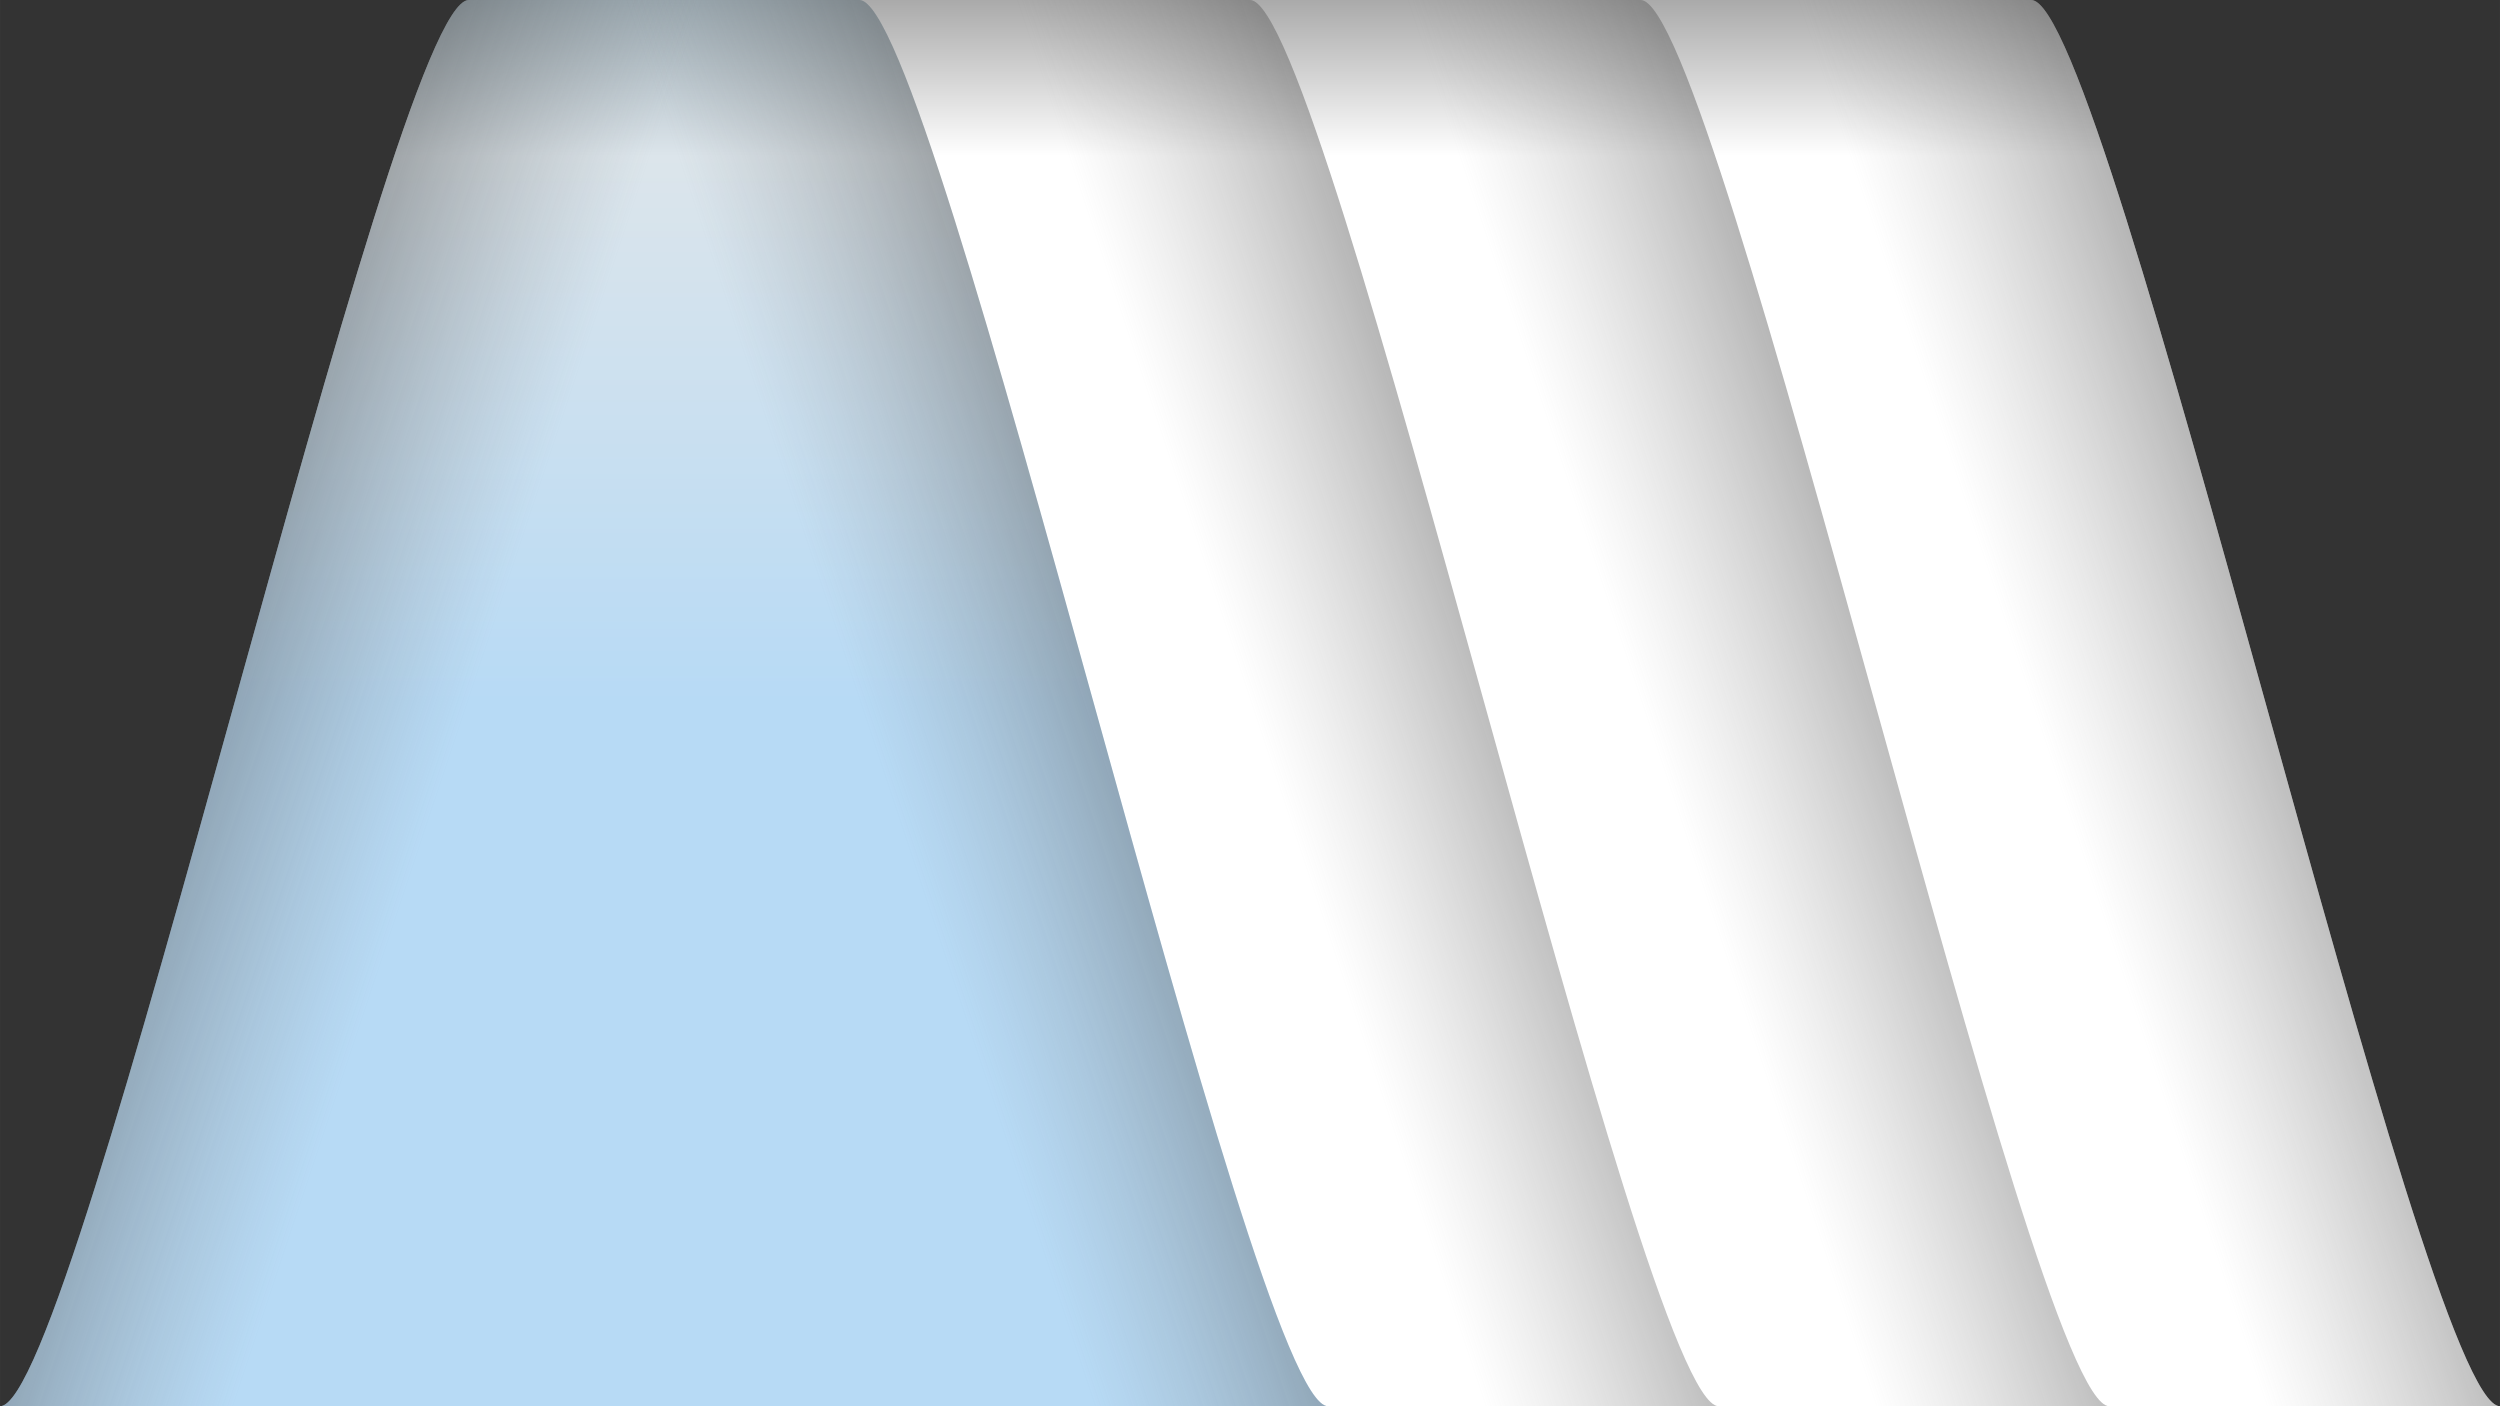 <?xml version="1.0" encoding="UTF-8" standalone="no"?>
<!-- Created with Inkscape (http://www.inkscape.org/) -->

<svg
   xmlns:dc="http://purl.org/dc/elements/1.1/"
   xmlns:cc="http://creativecommons.org/ns#"
   xmlns:rdf="http://www.w3.org/1999/02/22-rdf-syntax-ns#"
   xmlns:svg="http://www.w3.org/2000/svg"
   xmlns="http://www.w3.org/2000/svg"
   xmlns:xlink="http://www.w3.org/1999/xlink"
   xmlns:sodipodi="http://sodipodi.sourceforge.net/DTD/sodipodi-0.dtd"
   xmlns:inkscape="http://www.inkscape.org/namespaces/inkscape"
   width="45.156mm"
   height="25.4mm"
   viewBox="0 0 160 90"
   id="svg3488"
   version="1.1"
   inkscape:version="0.91 r13725"
   sodipodi:docname="tabalanche-topper.svg">
  <rect x="0" y="0" width="160" height="90" fill="#333333" stroke="none"/>
  <defs
     id="defs3490">
    <linearGradient
       id="linearGradient4202-0">
      <stop
         id="stop4204-8"
         offset="0"
         style="stop-color:#9caab2;stop-opacity:1" />
      <stop
         style="stop-color:#dce5eb;stop-opacity:1"
         offset="0.222"
         id="stop4206-6" />
      <stop
         id="stop4208-8"
         offset="1"
         style="stop-color:#b7daf5;stop-opacity:1" />
    </linearGradient>
    <linearGradient
       id="linearGradient3833-3">
      <stop
         id="stop3835-5"
         offset="0"
         style="stop-color:#aaaaaa;stop-opacity:1" />
      <stop
         style="stop-color:#ffffff;stop-opacity:1"
         offset="0.222"
         id="stop4533" />
      <stop
         id="stop3837-2"
         offset="1"
         style="stop-color:#ffffff;stop-opacity:1;" />
    </linearGradient>
    <linearGradient
       inkscape:collect="always"
       xlink:href="#linearGradient3833-3"
       id="linearGradient4351"
       gradientUnits="userSpaceOnUse"
       gradientTransform="translate(20,862.362)"
       x1="65"
       y1="1.1368684e-013"
       x2="65"
       y2="45" />
    <linearGradient
       inkscape:collect="always"
       xlink:href="#linearGradient4202-0"
       id="linearGradient3787"
       x1="60"
       y1="0"
       x2="60"
       y2="45"
       gradientUnits="userSpaceOnUse" />
    <linearGradient
       inkscape:collect="always"
       xlink:href="#linearGradient3851-8"
       id="linearGradient3875"
       gradientUnits="userSpaceOnUse"
       x1="105"
       y1="30"
       x2="60"
       y2="45"
       gradientTransform="matrix(-1,0,0,1,115,862.362)" />
    <linearGradient
       id="linearGradient3851-8">
      <stop
         style="stop-color:#000000;stop-opacity:1"
         offset="0"
         id="stop3853-9" />
      <stop
         id="stop4212-3"
         offset="0"
         style="stop-color:#000000;stop-opacity:1" />
      <stop
         id="stop3855-9"
         offset="0.8"
         style="stop-color:#808080;stop-opacity:0" />
      <stop
         style="stop-color:#808080;stop-opacity:0"
         offset="1"
         id="stop3857-2" />
    </linearGradient>
    <linearGradient
       inkscape:collect="always"
       xlink:href="#linearGradient3851-8"
       id="linearGradient3879"
       gradientUnits="userSpaceOnUse"
       gradientTransform="translate(0,862.362)"
       x1="105"
       y1="30"
       x2="60"
       y2="45" />
    <linearGradient
       inkscape:collect="always"
       xlink:href="#linearGradient3851-8"
       id="linearGradient3791"
       gradientUnits="userSpaceOnUse"
       x1="110"
       y1="30"
       x2="65"
       y2="45"
       gradientTransform="translate(20,862.362)" />
    <linearGradient
       inkscape:collect="always"
       xlink:href="#linearGradient3833-3"
       id="linearGradient4541"
       gradientUnits="userSpaceOnUse"
       gradientTransform="translate(20,862.362)"
       x1="65"
       y1="1.1368684e-013"
       x2="65"
       y2="45" />
    <linearGradient
       inkscape:collect="always"
       xlink:href="#linearGradient3833-3"
       id="linearGradient4551"
       gradientUnits="userSpaceOnUse"
       gradientTransform="translate(20,862.362)"
       x1="65"
       y1="1.1368684e-013"
       x2="65"
       y2="45" />
    <linearGradient
       inkscape:collect="always"
       xlink:href="#linearGradient3851-8"
       id="linearGradient5164"
       gradientUnits="userSpaceOnUse"
       gradientTransform="translate(20,862.362)"
       x1="110"
       y1="30"
       x2="65"
       y2="45" />
    <linearGradient
       inkscape:collect="always"
       xlink:href="#linearGradient3851-8"
       id="linearGradient5166"
       gradientUnits="userSpaceOnUse"
       gradientTransform="translate(20,862.362)"
       x1="110"
       y1="30"
       x2="65"
       y2="45" />
  </defs>
  <sodipodi:namedview
     id="base"
     pagecolor="#ffffff"
     bordercolor="#666666"
     borderopacity="1.0"
     inkscape:pageopacity="0.0"
     inkscape:pageshadow="2"
     inkscape:zoom="7.525"
     inkscape:cx="56.677741"
     inkscape:cy="44.999999"
     inkscape:document-units="px"
     inkscape:current-layer="layer1"
     showgrid="false"
     fit-margin-top="0"
     fit-margin-left="0"
     fit-margin-right="0"
     fit-margin-bottom="0"
     inkscape:window-width="1680"
     inkscape:window-height="987"
     inkscape:window-x="-8"
     inkscape:window-y="-8"
     inkscape:window-maximized="1"
     inkscape:object-nodes="true"
     inkscape:snap-page="true">
    <inkscape:grid
       type="xygrid"
       id="grid4272" />
  </sodipodi:namedview>
  <g
     inkscape:label="Layer 1"
     inkscape:groupmode="layer"
     id="layer1"
     transform="translate(-531.429,-1038.791)">
    <g
       style="display:inline"
       transform="translate(566.429,176.429)"
       id="g4545">
      <path
         sodipodi:nodetypes="czsc"
         inkscape:connector-curvature="0"
         id="path4547"
         d="m 40,952.362 c 5,0 25,-90 30,-90 l 25,0 c 5,0 25,90 30,90"
         style="fill:url(#linearGradient4551);fill-opacity:1;stroke:none" />
      <path
         style="fill:url(#linearGradient5164);fill-opacity:1;stroke:none"
         d="m 40,952.362 c 5,0 25,-90 30,-90 l 25,0 c 5,0 25,90 30,90"
         id="path4549"
         inkscape:connector-curvature="0"
         sodipodi:nodetypes="czsc" />
    </g>
    <g
       style="display:inline"
       id="g4535"
       transform="translate(541.429,176.429)">
      <path
         style="fill:url(#linearGradient4541);fill-opacity:1;stroke:none"
         d="m 40,952.362 c 5,0 25,-90 30,-90 l 25,0 c 5,0 25,90 30,90"
         id="path4537"
         inkscape:connector-curvature="0"
         sodipodi:nodetypes="czsc" />
      <path
         sodipodi:nodetypes="czsc"
         inkscape:connector-curvature="0"
         id="path4539"
         d="m 40,952.362 c 5,0 25,-90 30,-90 l 25,0 c 5,0 25,90 30,90"
         style="fill:url(#linearGradient5166);fill-opacity:1;stroke:none" />
    </g>
    <g
       transform="translate(516.429,176.429)"
       style="display:inline"
       id="g4223">
      <path
         sodipodi:nodetypes="czsc"
         inkscape:connector-curvature="0"
         id="path3865"
         d="m 40,952.362 c 5,0 25,-90 30,-90 l 25,0 c 5,0 25,90 30,90"
         style="fill:url(#linearGradient4351);fill-opacity:1;stroke:none" />
      <path
         style="fill:url(#linearGradient3791);fill-opacity:1;stroke:none"
         d="m 40,952.362 c 5,0 25,-90 30,-90 l 25,0 c 5,0 25,90 30,90"
         id="path3789"
         inkscape:connector-curvature="0"
         sodipodi:nodetypes="czsc" />
    </g>
    <g
       transform="translate(516.429,176.429)"
       style="display:inline"
       id="g4214">
      <path
         sodipodi:nodetypes="czsc"
         transform="translate(0,862.362)"
         inkscape:connector-curvature="0"
         id="path3003"
         d="m 15,90 c 5,0 25,-90 30,-90 5,0 20,0 25,0 5,0 25,90 30,90"
         style="fill:url(#linearGradient3787);fill-opacity:1;stroke:none" />
      <path
         sodipodi:nodetypes="czsc"
         inkscape:connector-curvature="0"
         id="path3873"
         d="m 100,952.362 c -5,0 -25,-90 -30,-90 -5,0 -20,0 -25,0 -5,0 -25,90 -30,90"
         style="fill:url(#linearGradient3875);fill-opacity:1;stroke:none" />
      <path
         style="fill:url(#linearGradient3879);fill-opacity:1;stroke:none"
         d="m 15,952.362 c 5,0 25,-90 30,-90 5,0 20,0 25,0 5,0 25,90 30,90"
         id="path3877"
         inkscape:connector-curvature="0"
         sodipodi:nodetypes="czsc" />
    </g>
  </g>
</svg>
